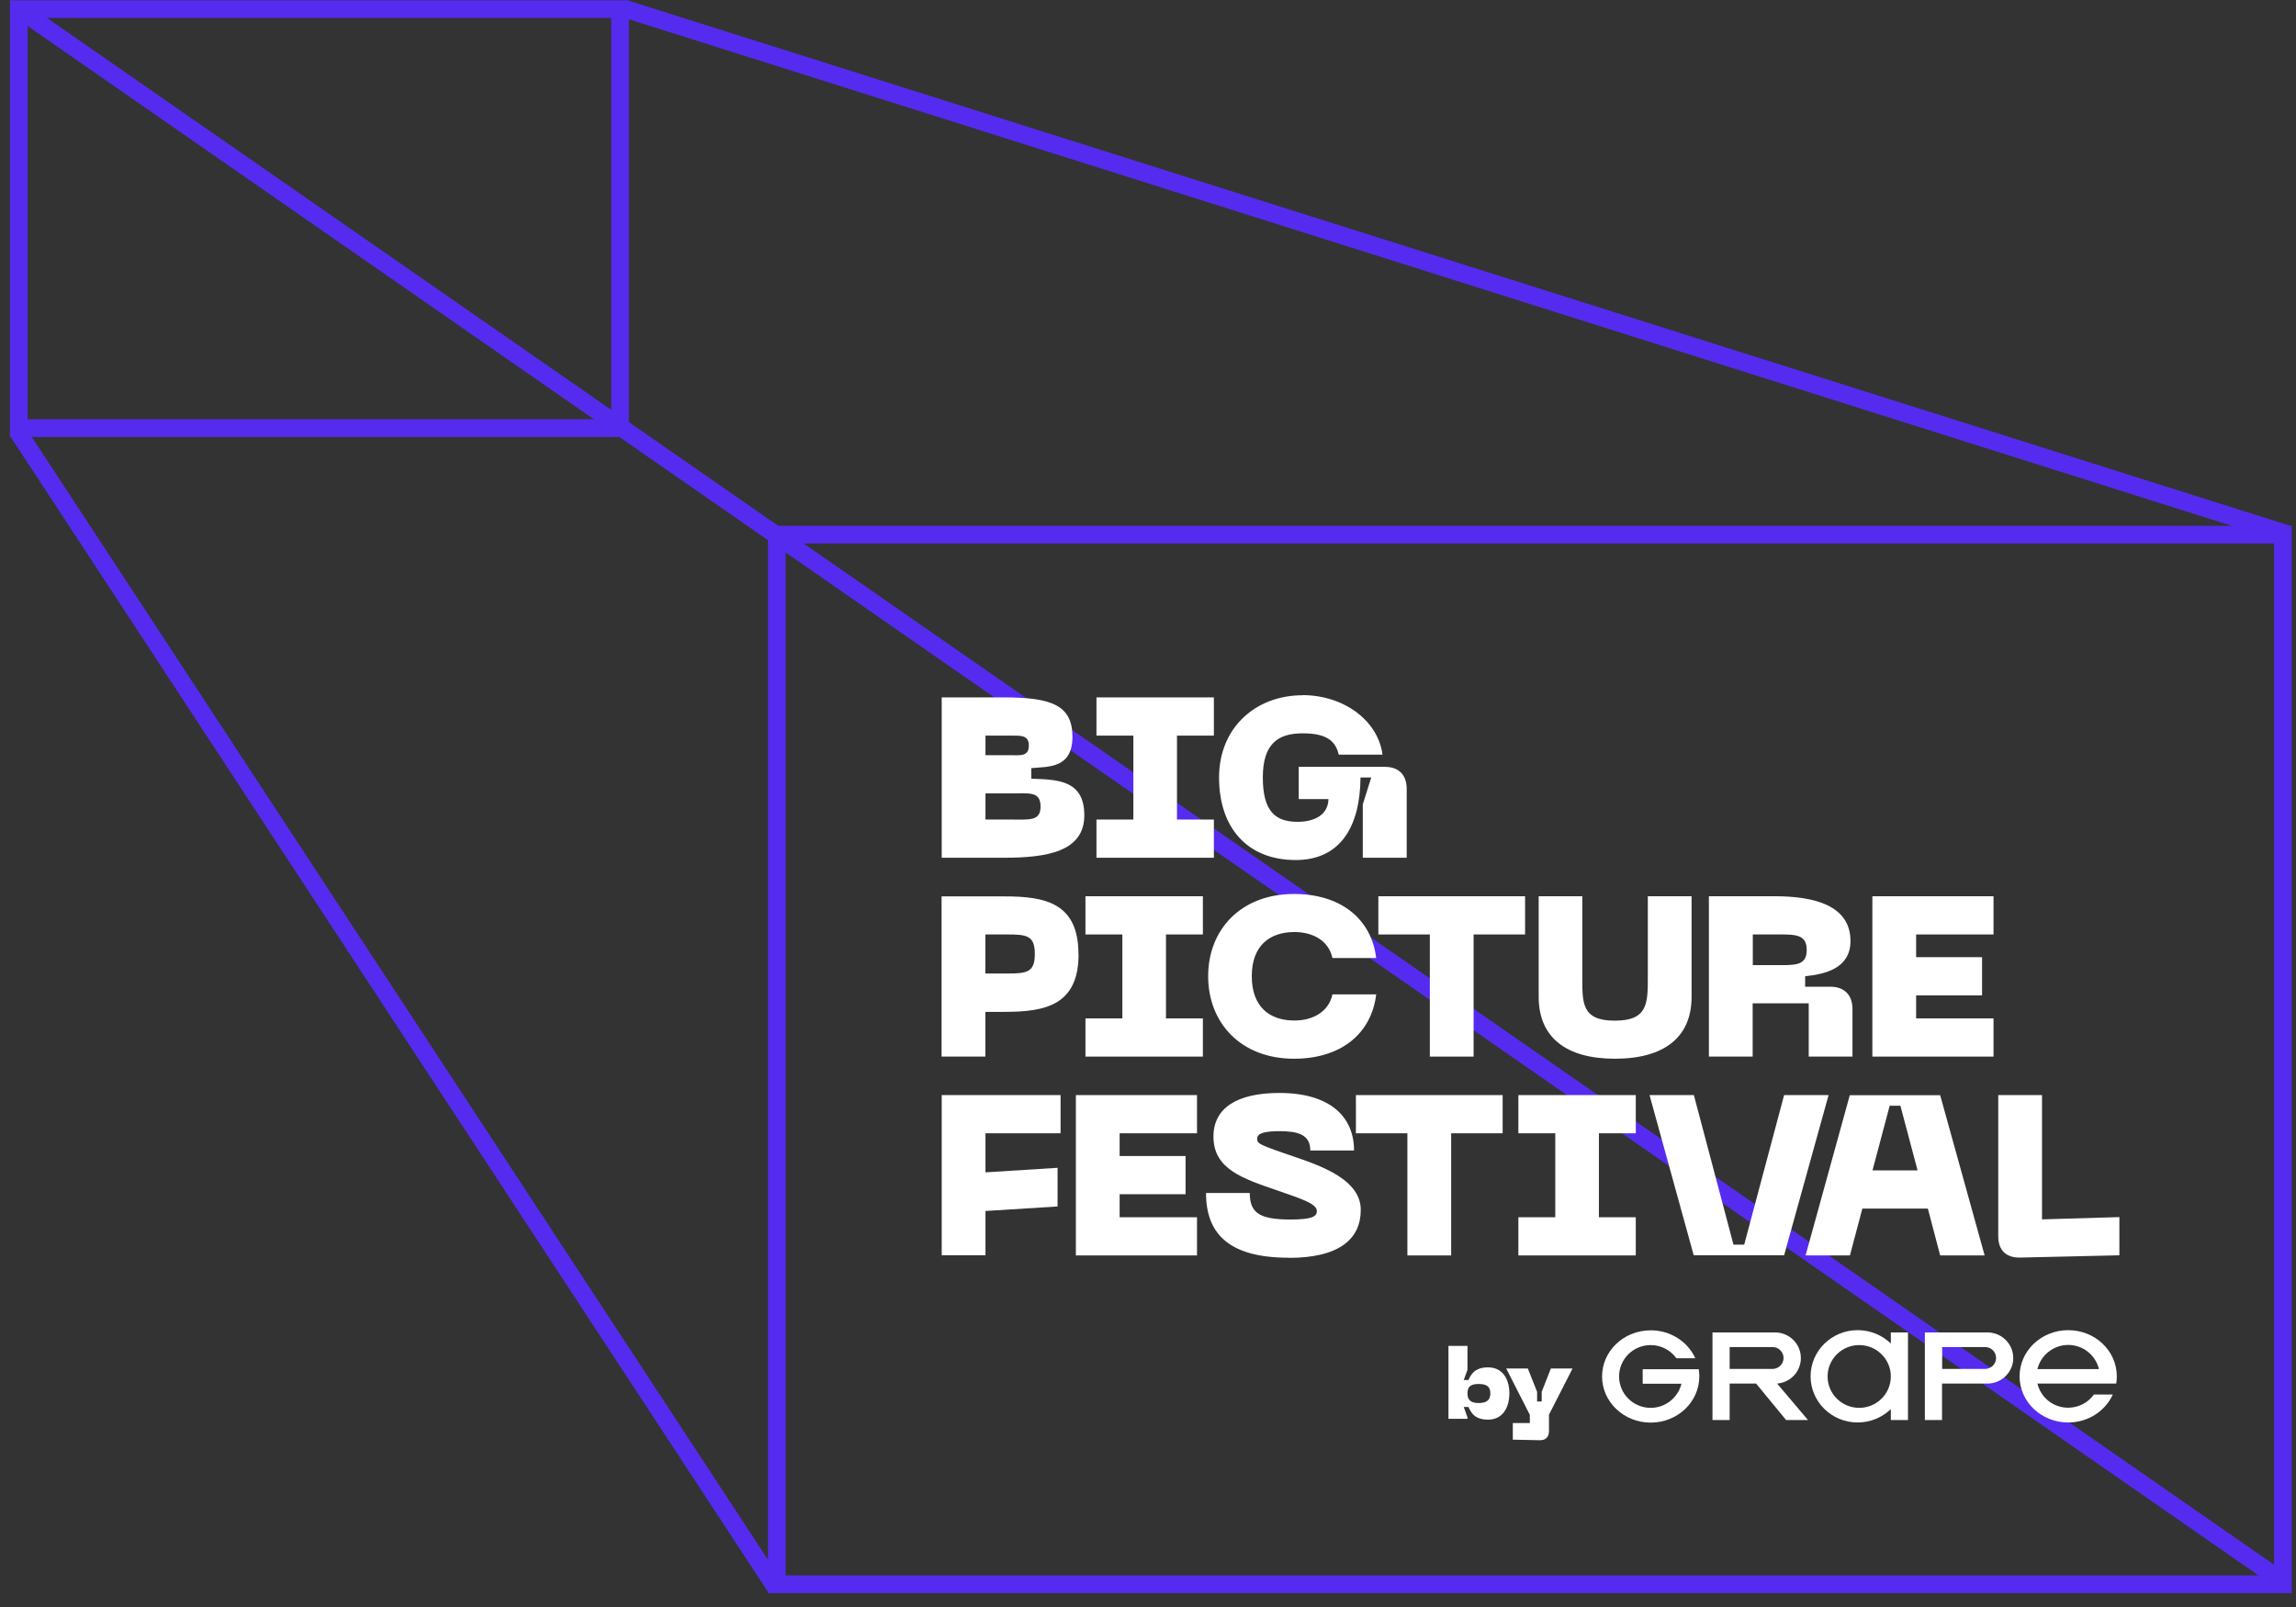 <svg width="130" height="91" viewBox="0 0 130 91" fill="none" xmlns="http://www.w3.org/2000/svg">
<rect x="0" y="0" width="130" height="91" fill="#333333" stroke="none"/>
<path d="M129.012 89.39L1.064 0.516" stroke="#552BEF" stroke-miterlimit="10"/>
<path d="M129.523 30.251L35.393 0.5" stroke="#552BEF" stroke-miterlimit="10"/>
<path d="M1 24.436L43.903 89.873" stroke="#552BEF" stroke-miterlimit="10"/>
<path d="M129.256 30.275H43.984V89.712H129.256V30.275Z" stroke="#552BEF" stroke-miterlimit="10"/>
<path d="M35.108 0.516H1.064V24.243H35.108V0.516Z" stroke="#552BEF" stroke-miterlimit="10"/>
<path d="M53.32 39.492H56.843C59.515 39.492 60.722 39.926 60.722 41.72C60.722 43.513 59.37 43.409 58.39 43.497V44.093C59.774 44.157 61.394 44.109 61.394 46.167C61.394 48.227 59.28 48.572 56.835 48.572H53.32V39.5V39.492ZM57.199 42.765C57.782 42.765 58.252 42.854 58.252 42.21C58.252 41.615 57.782 41.656 57.199 41.656H55.798V42.765H57.199ZM57.183 46.409C58.284 46.409 58.916 46.513 58.916 45.677C58.916 44.792 58.284 44.929 57.183 44.929H55.798V46.409H57.183Z" fill="white"/>
<path d="M66.641 41.656V46.409H68.73V48.572H62.082V46.409H64.171V41.656H62.082V39.492H68.73V41.656H66.641Z" fill="white"/>
<path d="M73.745 39.363C76.036 39.363 78.012 40.755 78.279 42.733H75.801C75.591 41.833 74.943 41.527 73.745 41.527C72.36 41.527 71.501 42.122 71.501 44.028C71.501 45.934 72.206 46.538 73.469 46.538C74.481 46.538 75.202 46.103 75.218 45.251H73.534V43.425H78.417C79.194 43.425 79.648 43.875 79.648 44.672V48.572H77.162V45.548L77.64 44.028H77.032C77.016 46.747 75.931 48.701 73.364 48.701C70.603 48.701 69.023 46.851 69.023 44.028C69.023 41.205 71.097 39.371 73.745 39.371V39.363Z" fill="white"/>
<path d="M61.07 54.025C61.07 56.921 59.192 57.299 56.884 57.299H55.791V59.832H53.312V50.76H56.876C59.184 50.76 61.062 51.13 61.062 54.033L61.07 54.025ZM58.592 54.025C58.592 52.98 58.139 52.916 57.046 52.916H55.791V55.127H57.046C58.139 55.127 58.592 55.063 58.592 54.017V54.025Z" fill="white"/>
<path d="M66.018 52.916V57.669H68.107V59.832H61.459V57.669H63.548V52.916H61.459V50.752H68.107V52.916H66.018Z" fill="white"/>
<path d="M73.265 50.623C75.897 50.623 77.646 52.015 77.921 54.251H75.443C75.233 53.269 74.342 52.779 73.289 52.779C71.905 52.779 70.876 53.535 70.876 55.28C70.876 57.025 71.897 57.789 73.289 57.789C74.342 57.789 75.233 57.291 75.443 56.31H77.921C77.646 58.562 75.897 59.953 73.265 59.953C70.269 59.953 68.406 57.934 68.406 55.28C68.406 52.626 70.277 50.623 73.265 50.623Z" fill="white"/>
<path d="M86.351 52.916H83.436V59.832H80.958V52.916H78.043V50.752H86.351V52.916Z" fill="white"/>
<path d="M87.113 50.752H89.591V55.248C89.591 56.776 89.526 57.797 91.43 57.797C93.332 57.797 93.3 56.784 93.3 55.248V50.752H95.778V56.454C95.778 58.722 94.24 59.953 91.438 59.953C88.636 59.953 87.121 58.714 87.121 56.454V50.752H87.113Z" fill="white"/>
<path d="M96.766 50.752H100.499C102.677 50.752 104.775 51.251 104.775 53.285C104.775 54.83 103.35 55.167 102.208 55.28V55.875H103.633C104.427 55.875 104.888 56.342 104.888 57.138V59.832H102.41V56.816H99.236V59.832H96.758V50.76L96.766 50.752ZM100.499 54.653C101.6 54.653 102.297 54.717 102.297 53.792C102.297 52.867 101.6 52.916 100.499 52.916H99.244V54.653H100.499Z" fill="white"/>
<path d="M106.014 50.752H112.873V52.916H108.492V54.202H112.225V56.366H108.492V57.669H112.873V59.832H106.014V50.76V50.752Z" fill="white"/>
<path d="M53.32 62.012H60.05V64.175H55.798V66.387L59.88 66.13V68.318L55.798 68.575V71.084H53.32V62.012Z" fill="white"/>
<path d="M60.916 62.012H67.775V64.175H63.394V65.462H67.127V67.626H63.394V68.929H67.775V71.092H60.916V62.02V62.012Z" fill="white"/>
<path d="M72.966 71.221C69.638 71.221 68.285 69.91 68.285 67.554H70.763C70.763 68.647 71.265 69.058 73.055 69.058C74.302 69.058 74.561 68.881 74.561 68.583C74.561 68.149 73.638 67.875 72.358 67.425C70.374 66.741 68.706 66.218 68.706 64.361C68.706 62.752 70.026 61.891 72.439 61.891C75.282 61.891 76.666 63.218 76.666 65.149H74.189C74.189 64.224 73.452 64.055 72.439 64.055C71.638 64.055 71.184 64.168 71.184 64.465C71.184 64.722 71.168 64.771 72.626 65.277C74.269 65.849 77.047 66.605 77.047 68.511C77.047 70.159 75.832 71.229 72.974 71.229L72.966 71.221Z" fill="white"/>
<path d="M85.08 64.175H82.165V71.092H79.687V64.175H76.772V62.012H85.08V64.175Z" fill="white"/>
<path d="M90.53 64.175V68.929H92.619V71.092H85.971V68.929H88.06V64.175H85.971V62.012H92.619V64.175H90.53Z" fill="white"/>
<path d="M95.907 62.012L98.15 70.481H98.757L101.017 62.012H103.535L101.017 71.084H95.899L93.397 62.012H95.907Z" fill="white"/>
<path d="M109.156 68.438H105.447L104.743 71.092H102.232L104.735 62.02H109.853L112.371 71.092H109.853L109.156 68.438ZM108.573 66.275L107.601 62.615H106.994L106.022 66.275H108.573Z" fill="white"/>
<path d="M113.141 70.007V62.012H115.619V69.049L120 68.921V71.084L114.388 71.213C113.586 71.229 113.141 70.803 113.141 70.007Z" fill="white"/>
<path d="M82.012 76.216H83.089V77.567L82.878 78.146H83.145C83.299 77.8 83.526 77.43 84.255 77.43C85.097 77.43 85.461 78.122 85.461 78.902C85.461 79.682 85.097 80.39 84.255 80.39C83.526 80.39 83.299 80.028 83.145 79.674H82.878L83.089 80.261V80.342H82.012V76.224V76.216ZM83.72 79.449C84.182 79.449 84.384 79.28 84.384 78.902C84.384 78.524 84.182 78.371 83.72 78.371C83.259 78.371 83.089 78.532 83.089 78.902C83.089 79.272 83.267 79.449 83.72 79.449Z" fill="white"/>
<path d="M89.041 77.487L87.704 80.109V81.025C87.704 81.379 87.51 81.564 87.178 81.556L85.656 81.524V80.583H86.619V80.117L85.283 77.495H86.506L87.032 78.814V79.361H87.291V78.814L87.81 77.495H89.041V77.487Z" fill="white"/>
<path d="M107.059 76.079C106.573 75.613 105.917 75.323 105.18 75.323C103.706 75.323 102.516 76.498 102.516 77.937C102.516 79.377 103.706 80.551 105.18 80.551C105.909 80.551 106.573 80.262 107.059 79.795V80.414H108.03V75.452H107.059V76.071V76.079ZM105.269 79.723C104.281 79.723 103.479 78.927 103.479 77.945C103.479 76.964 104.281 76.168 105.269 76.168C106.257 76.168 107.059 76.964 107.059 77.945C107.059 78.927 106.257 79.723 105.269 79.723Z" fill="white"/>
<path d="M101.965 76.9C101.965 76.103 101.31 75.452 100.508 75.452H96.961V80.414H97.933V78.347H99.431L101.131 80.414H102.37L100.621 78.347C101.374 78.291 101.965 77.664 101.965 76.908V76.9ZM97.933 76.28H100.362C100.71 76.28 100.986 76.562 100.986 76.9C100.986 77.237 100.702 77.519 100.362 77.519H97.933V76.28Z" fill="white"/>
<path d="M112.533 75.452H108.986V80.414H109.958V78.347H112.533C113.335 78.347 113.991 77.696 113.991 76.9C113.991 76.103 113.335 75.452 112.533 75.452ZM112.396 77.519H109.966V76.28H112.396C112.744 76.28 113.019 76.562 113.019 76.9C113.019 77.237 112.736 77.519 112.396 77.519Z" fill="white"/>
<path d="M93.009 77.527V78.356H95.203C95.017 79.136 94.305 79.723 93.462 79.723C92.474 79.723 91.673 78.927 91.673 77.945C91.673 76.964 92.474 76.168 93.462 76.168C94.061 76.168 94.596 76.466 94.92 76.916H95.989C95.568 75.983 94.596 75.332 93.462 75.332C91.94 75.332 90.709 76.506 90.709 77.945C90.709 79.385 91.94 80.559 93.462 80.559C94.985 80.559 96.216 79.385 96.216 77.945C96.216 77.809 96.207 77.664 96.183 77.535H93.017L93.009 77.527Z" fill="white"/>
<path d="M119.854 77.937C119.854 76.49 118.623 75.323 117.101 75.323C115.579 75.323 114.348 76.498 114.348 77.937C114.348 79.377 115.579 80.551 117.101 80.551C118.235 80.551 119.206 79.9 119.628 78.967H118.559C118.235 79.417 117.7 79.715 117.101 79.715C116.251 79.715 115.546 79.136 115.36 78.347H119.822C119.846 78.211 119.854 78.074 119.854 77.937ZM115.36 77.527C115.546 76.747 116.259 76.16 117.101 76.16C117.943 76.16 118.656 76.739 118.842 77.527H115.36Z" fill="white"/>
</svg>
